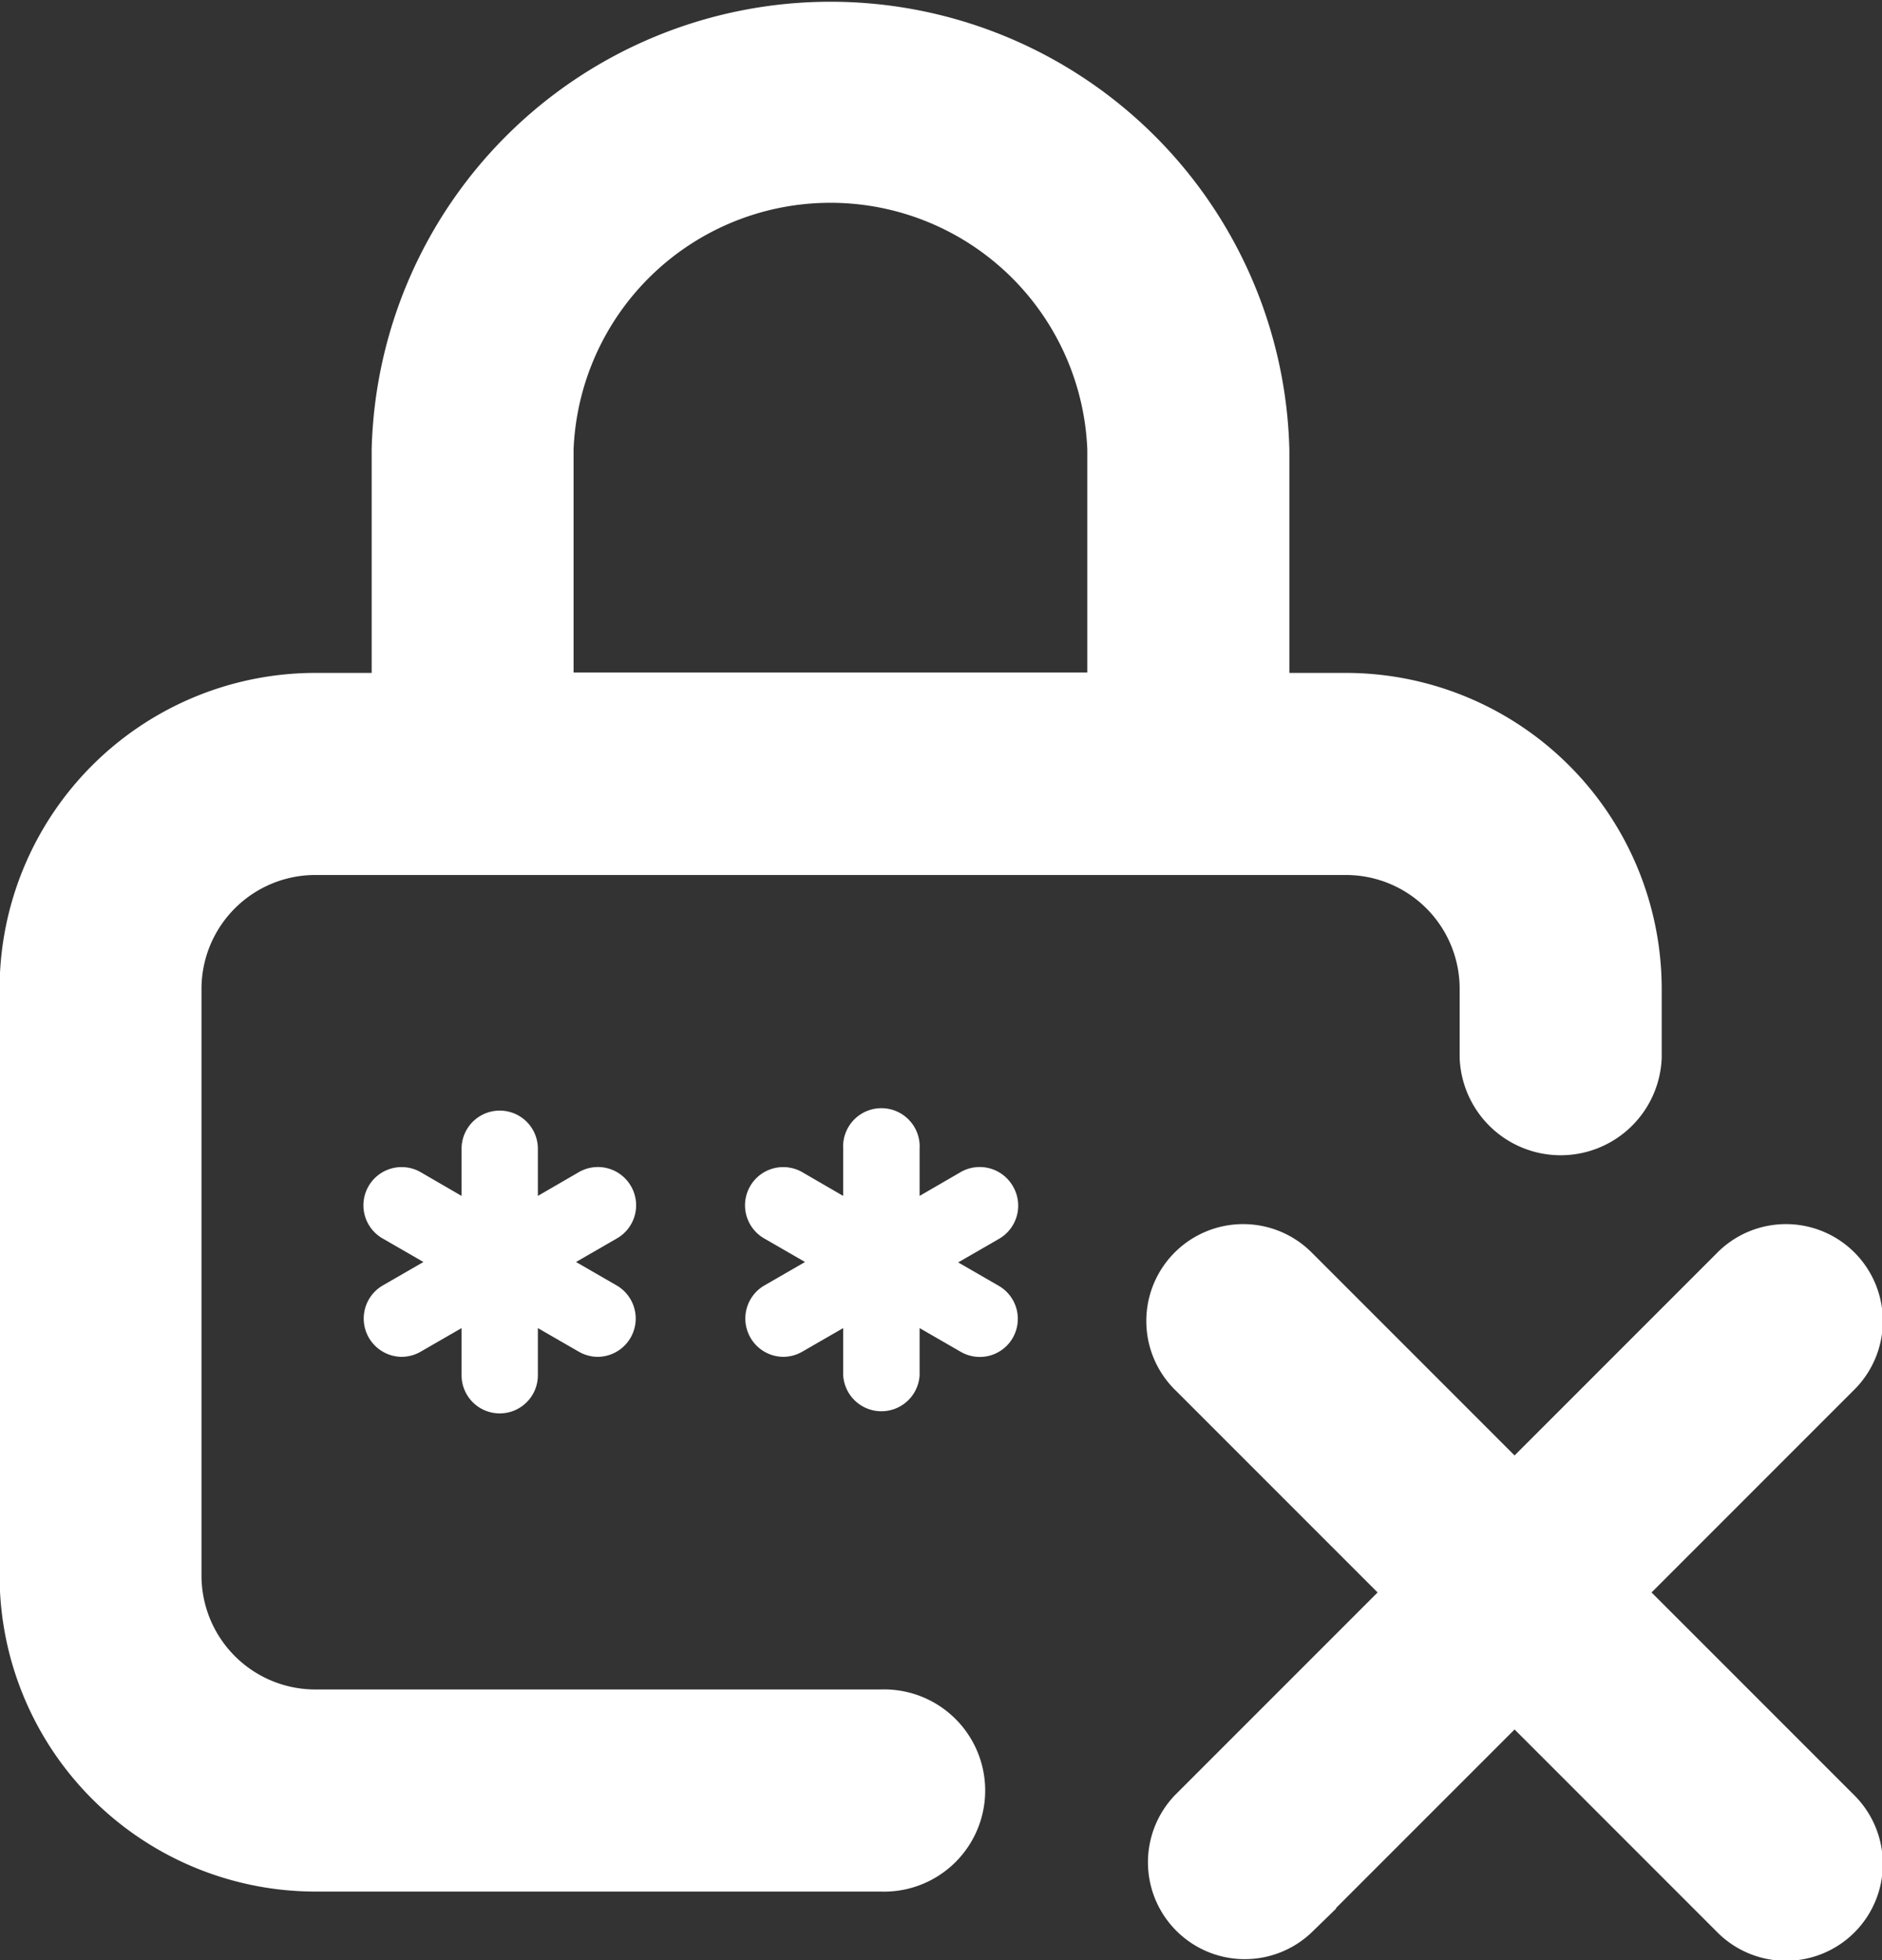 <svg xmlns="http://www.w3.org/2000/svg" width="13.814" height="14.383" viewBox="0 0 13.814 14.383">
    <rect x="0" y="0" width="13.814" height="14.383" fill="#333333" stroke="none"/>
    <defs>
        <style>
            .cls-1,.cls-2{fill:#fff}.cls-1{stroke:#fff;stroke-miterlimit:10;stroke-width:.2px}
        </style>
    </defs>
    <g id="icon-clearPK-w" transform="translate(-1100.9 -26.9)">
        <path id="패스_2162" d="M451.4 209.965h-4.15a.936.936 0 0 1-.935-.935v-4.308a.936.936 0 0 1 .935-.934h7.565a.935.935 0 0 1 .935.934v.506a.642.642 0 0 0 1.283 0v-.506a2.22 2.22 0 0 0-2.218-2.217h-.515v-1.737a3.269 3.269 0 0 0-6.536 0v1.737h-.514a2.219 2.219 0 0 0-2.217 2.217v4.308a2.22 2.22 0 0 0 2.217 2.218h4.15a.642.642 0 1 0 0-1.283zm-2.354-9.2a1.987 1.987 0 0 1 3.971 0v1.737h-3.971z" class="cls-1" data-name="패스 2162" transform="translate(655.964 -170.567)"/>
        <path id="패스_2163" d="M449.566 206.169a.28.28 0 0 0-.382-.1l-.3.174v-.346a.28.28 0 1 0-.56 0v.346l-.3-.174a.28.28 0 0 0-.28.486l.3.173-.3.173a.281.281 0 0 0 .14.523.283.283 0 0 0 .14-.038l.3-.173v.346a.28.28 0 0 0 .56 0v-.346l.3.173a.283.283 0 0 0 .14.038.281.281 0 0 0 .14-.523l-.3-.173.3-.173a.28.28 0 0 0 .102-.386z" class="cls-2" data-name="패스 2163" transform="translate(655.964 -170.567)"/>
        <path id="패스_2164" d="M452.369 206.169a.281.281 0 0 0-.383-.1l-.3.174v-.346a.281.281 0 1 0-.561 0v.346l-.3-.174a.28.28 0 0 0-.28.486l.3.173-.3.173a.281.281 0 0 0 .141.523.282.282 0 0 0 .139-.038l.3-.173v.346a.281.281 0 0 0 .561 0v-.346l.3.173a.279.279 0 0 0 .383-.1.28.28 0 0 0-.1-.382l-.3-.173.3-.173a.281.281 0 0 0 .1-.389z" class="cls-2" data-name="패스 2164" transform="translate(655.964 -170.567)"/>
        <path id="패스_2165" d="M458.471 210.707a.611.611 0 1 1-.864.864l-1.554-1.554-1.554 1.554a.611.611 0 0 1-.864-.864l1.554-1.554-1.554-1.554a.611.611 0 1 1 .864-.864l1.554 1.554 1.554-1.554a.611.611 0 1 1 .864.864l-1.554 1.554z" class="cls-1" data-name="패스 2165" transform="translate(655.964 -170.567)"/>
    </g>
</svg>
